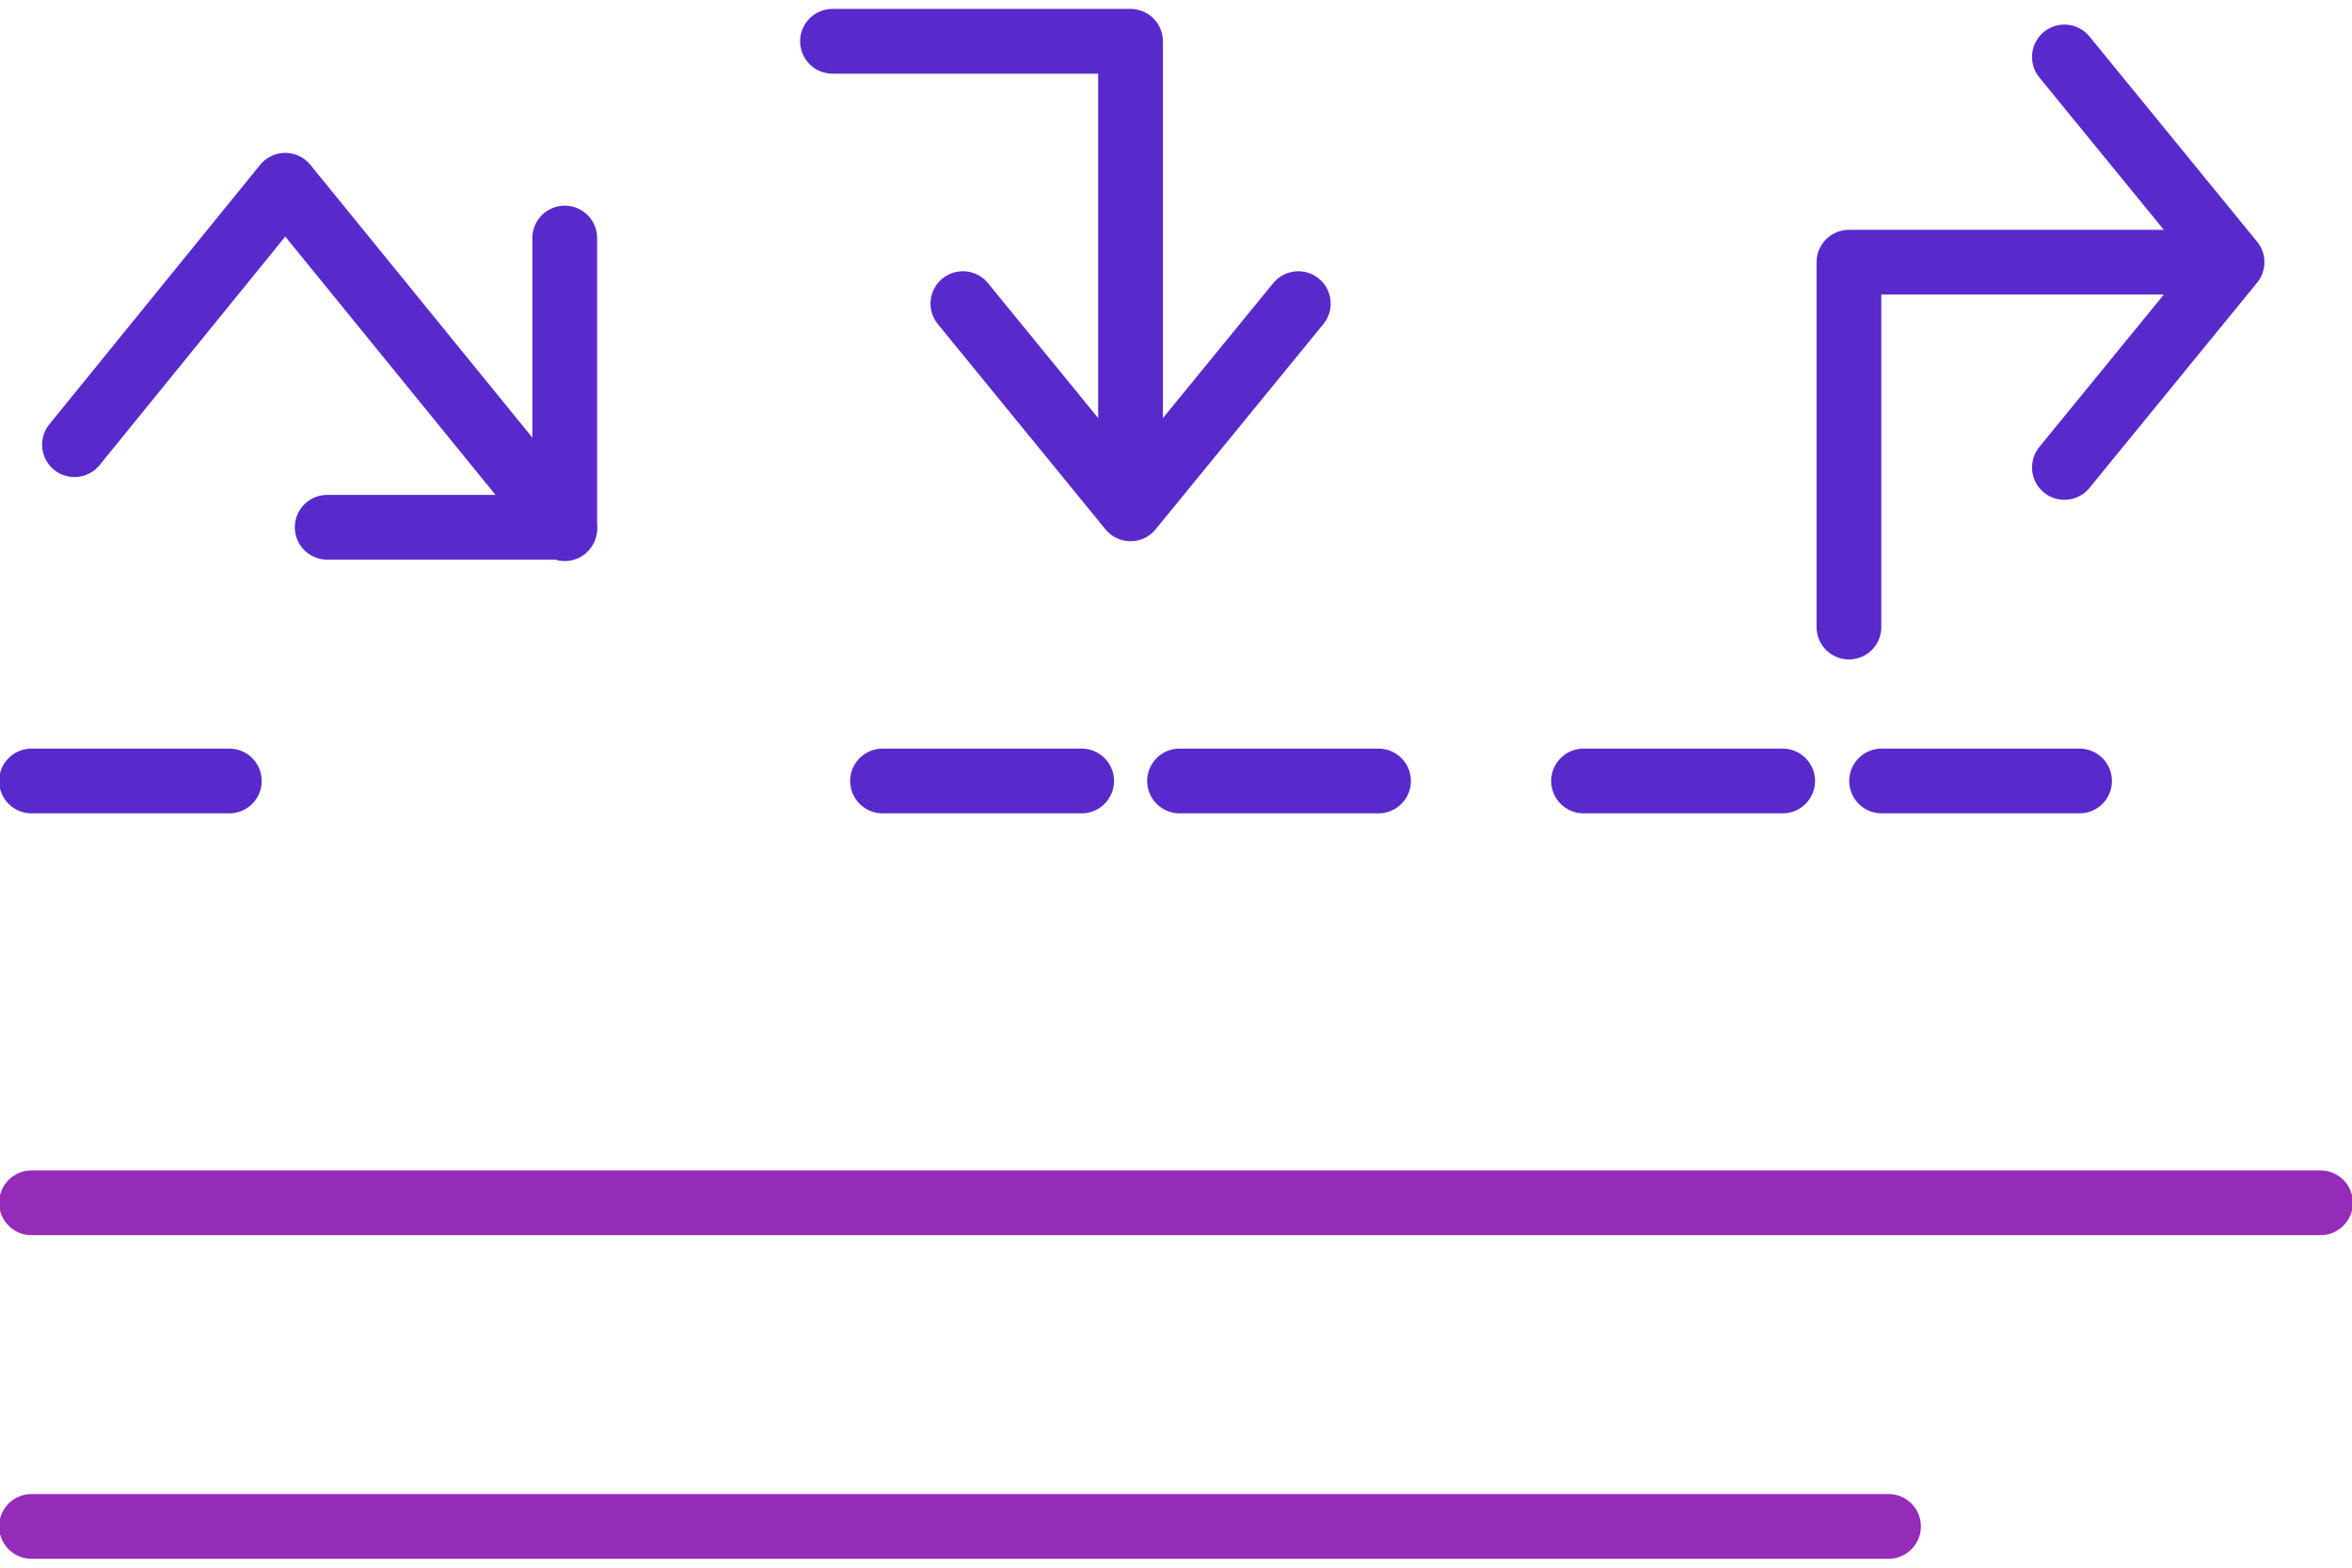 <svg version="1.2" baseProfile="tiny-ps" xmlns="http://www.w3.org/2000/svg" viewBox="0 0 180 120" width="180" height="120">
	<title>2-svg</title>
	<style>
		tspan { white-space:pre }
		.shp0 { fill: none;stroke: #592acb;stroke-linecap:round;stroke-linejoin:round;stroke-width: 4.955 } 
		.shp1 { fill: none;stroke: #952bb9;stroke-linecap:round;stroke-linejoin:round;stroke-width: 4.955 } 
	</style>
	<g id="Layer">
		<path id="Layer" class="shp0" d="M25.04 40.36L43.22 40.36L43.22 18.22M73.69 23.24L86.52 38.95L99.36 23.24" />
		<path id="Layer" class="shp1" d="M2.41 92.07L177.59 92.07M2.41 116.84L144.53 116.84" />
		<path id="Layer" class="shp0" d="M2.41 59.78L17.55 59.78M67.54 59.78L82.78 59.78M90.27 59.78L105.5 59.78M121.19 59.78L136.43 59.78M144 59.78L159.15 59.78M5.7 34.04L21.83 14.18L43.22 40.47M63.71 3.16L86.52 3.16L86.52 37.64M157.99 35.78L170.82 20.07L157.99 4.36" />
		<path id="Layer" class="shp0" d="M169.66 20.07L141.5 20.07L141.5 48" />
	</g>
</svg>